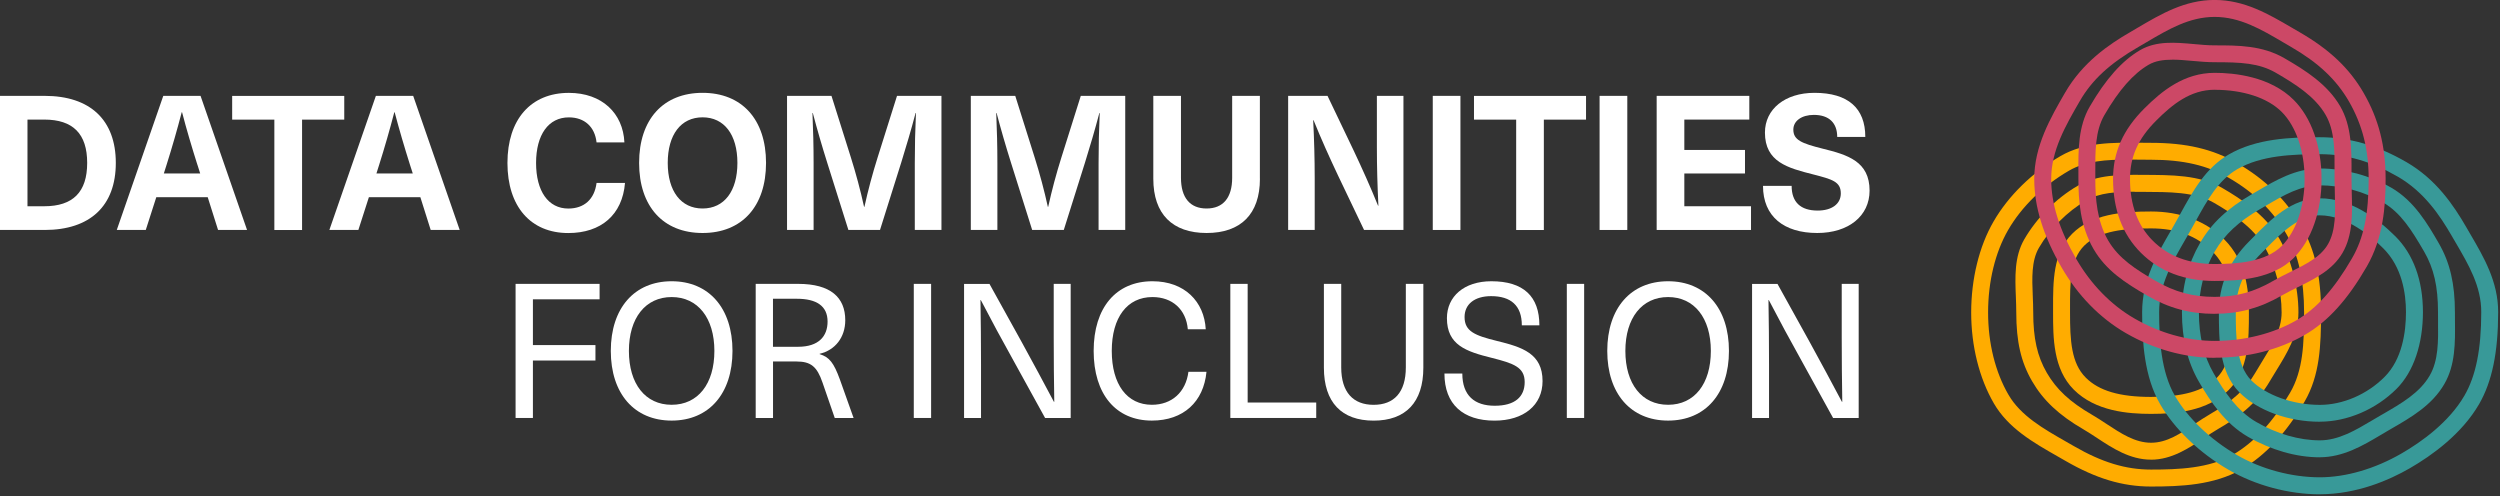 <?xml version="1.0" encoding="UTF-8"?>
<svg xmlns="http://www.w3.org/2000/svg" width="544" height="108" viewBox="0 0 544 108" fill="none">
  <rect x="0" y="0" width="544" height="108" fill="#333333" stroke="none"/>
  <g clip-path="url(#clip0_10047_332)">
    <path d="M468.05 105.87C461.86 105.87 456.11 104.14 449.42 100.27C448.85 99.94 448.28 99.62 447.71 99.29C442.44 96.29 436.99 93.18 433.85 87.75C430.67 82.26 428.93 75.25 428.93 68C428.93 60.75 430.65 53.62 433.79 48.21C437.05 42.57 442.24 37.51 448.4 33.94C453.57 30.95 459.69 31.01 465.59 31.06C466.41 31.06 467.24 31.08 468.06 31.08C475.75 31.08 481.54 32.44 486.82 35.5C492.92 39.03 497.47 43.49 500.74 49.13C503.73 54.29 505.06 60.11 505.06 68C505.06 75.21 504.79 81.65 501.52 87.31C497.56 94.15 492.93 99.14 487.77 102.12C481.79 105.58 474.47 105.87 468.06 105.87H468.05ZM463.11 34.73C458.36 34.73 453.91 35 450.23 37.13C444.62 40.38 439.91 44.96 436.97 50.05C434.16 54.91 432.61 61.28 432.61 67.99C432.61 74.7 434.18 80.96 437.04 85.89C439.69 90.47 444.7 93.32 449.54 96.08C450.12 96.41 450.7 96.74 451.27 97.07C457.37 100.6 462.55 102.18 468.06 102.18C473.98 102.18 480.74 101.93 485.92 98.93C490.51 96.27 494.69 91.74 498.32 85.46C501.15 80.58 501.37 74.9 501.37 67.99C501.37 61.08 500.19 55.54 497.55 50.97C494.62 45.9 490.51 41.88 484.98 38.69C480.29 35.97 475.07 34.76 468.06 34.76C467.22 34.76 466.39 34.76 465.56 34.74C464.74 34.74 463.93 34.72 463.12 34.72L463.11 34.73Z" fill="#FFAC00"></path>
    <path d="M468.05 100.02C463.48 100.02 459.68 97.52 456.33 95.31C455.3 94.63 454.33 94 453.36 93.43C448.04 90.35 444.59 87.11 442.17 82.93C439.76 78.77 438.74 74.31 438.74 67.99C438.74 66.86 438.69 65.68 438.65 64.55C438.48 60.28 438.3 55.86 440.48 52.08C443.2 47.38 447.44 43.13 452.12 40.42C456.35 37.98 461.42 38.01 466.31 38.05C472.5 38.09 478.54 38 483.66 40.96C487.52 43.2 493 46.76 495.96 51.88C498.58 56.41 500.14 62.43 500.14 68C500.14 72.83 497.59 76.96 495.34 80.6C494.85 81.39 494.37 82.17 493.92 82.94C490.94 88.09 486.56 91.09 482.67 93.34C481.66 93.92 480.65 94.6 479.58 95.32C476.29 97.53 472.56 100.03 468.04 100.03L468.05 100.02ZM464.51 41.72C460.57 41.72 456.89 41.91 453.97 43.61C449.89 45.97 446.04 49.82 443.67 53.92C442.02 56.77 442.17 60.48 442.33 64.4C442.38 65.57 442.43 66.79 442.43 67.99C442.43 73.61 443.31 77.53 445.37 81.09C447.48 84.74 450.42 87.47 455.22 90.25C456.28 90.86 457.34 91.56 458.37 92.24C461.57 94.35 464.6 96.34 468.07 96.34C471.54 96.34 474.43 94.36 477.56 92.26C478.63 91.54 479.74 90.8 480.86 90.15C485.84 87.27 488.71 84.64 490.76 81.1C491.22 80.3 491.72 79.49 492.23 78.67C494.32 75.29 496.48 71.79 496.48 68.01C496.48 63.06 495.1 57.73 492.79 53.74C490.27 49.39 485.33 46.19 481.83 44.17C477.54 41.69 471.97 41.79 466.3 41.75C465.7 41.75 465.11 41.75 464.52 41.75L464.51 41.72Z" fill="#FFAC00"></path>
    <path d="M468.05 90.06C463.1 90.06 455.98 89.51 451.26 84.79C446.75 80.28 446.75 73.47 446.75 68V67.1C446.74 61.17 446.73 55.04 450.91 50.86C455.16 46.61 461.66 46.02 468.05 46.02C474.44 46.02 479.96 48.06 483.98 52.07C488.74 56.84 489.36 63.09 489.36 68C489.36 73.84 489.36 80.47 484.94 84.89C480.35 89.48 473.51 90.06 468.05 90.06ZM468.05 49.7C462.45 49.7 456.82 50.16 453.52 53.46C450.42 56.56 450.43 61.67 450.44 67.09V68C450.44 74.09 450.69 79.01 453.87 82.18C456.73 85.04 461.24 86.37 468.05 86.37C474.86 86.37 479.5 85.11 482.33 82.27C485.67 78.93 485.67 73.37 485.67 67.99C485.67 61.66 484.38 57.68 481.37 54.67C478.02 51.32 473.66 49.7 468.05 49.7Z" fill="#FFAC00"></path>
    <path d="M504.79 107.56C498.03 107.56 490.8 105.62 484.96 102.24C478.61 98.57 473.18 93.36 470.05 87.96C466.6 81.99 466.13 74.47 466.13 67.9C466.13 60.96 469.35 55.42 472.46 50.05L472.81 49.44C473.36 48.49 473.89 47.52 474.43 46.55C477.13 41.63 479.93 36.54 484.99 33.61C490.97 30.15 498.34 29.86 504.79 29.86C511.24 29.86 517.34 31.63 523.63 35.27C530.04 38.98 533.83 44.53 536.69 49.48L537.52 50.91C540.51 56.02 543.6 61.3 543.6 67.9C543.6 76.67 542.28 83.03 539.46 87.92C535.69 94.44 529.19 99.11 524.41 101.87C519.93 104.46 512.89 107.55 504.79 107.55V107.56ZM504.79 33.56C498.83 33.56 492.03 33.81 486.84 36.81C482.67 39.22 480.24 43.65 477.67 48.33C477.12 49.33 476.58 50.32 476.01 51.29L475.66 51.9C472.66 57.07 469.83 61.96 469.83 67.9C469.83 73.84 470.24 80.9 473.25 86.11C476.06 90.97 481.01 95.69 486.81 99.04C492.11 102.1 498.66 103.86 504.79 103.86C510.47 103.86 516.78 102.02 522.56 98.68C526.96 96.14 532.9 91.88 536.27 86.07C538.76 81.77 539.92 75.99 539.92 67.9C539.92 62.3 537.21 57.67 534.34 52.77L533.5 51.33C530.88 46.8 527.44 41.73 521.79 38.46C516 35.11 510.6 33.55 504.8 33.55L504.79 33.56Z" fill="#389998"></path>
    <path d="M504.79 99.51C499.69 99.51 494.13 97.92 489.13 95.03C484.2 92.18 480.99 87.4 478.5 83.09C476 78.78 474.79 73.81 474.79 67.91C474.79 62.37 476.08 57.46 478.73 52.87C481.18 48.63 484.65 45.36 489.98 42.28C490.42 42.03 490.86 41.77 491.3 41.51C495.17 39.24 499.55 36.66 504.78 36.66C510.01 36.66 515.7 38.16 520.39 40.87C525.37 43.75 528.32 48.85 530.69 52.95C533.11 57.13 534.19 61.75 534.19 67.91C534.19 68.57 534.19 69.23 534.2 69.89C534.25 74.57 534.3 79.4 531.89 83.56C529.22 88.18 524.67 90.81 520.27 93.34L519.67 93.69C519.13 94 518.58 94.33 518.03 94.66C514.21 96.93 509.88 99.5 504.78 99.5L504.79 99.51ZM504.79 40.35C500.56 40.35 496.97 42.46 493.18 44.69C492.73 44.95 492.29 45.22 491.84 45.47C487.1 48.21 484.05 51.06 481.93 54.72C479.61 58.73 478.48 63.04 478.48 67.91C478.48 73.14 479.53 77.5 481.69 81.24C483.94 85.12 486.8 89.42 490.97 91.83C495.42 94.4 500.32 95.82 504.78 95.82C508.87 95.82 512.57 93.62 516.15 91.49C516.71 91.16 517.27 90.82 517.83 90.5L518.44 90.15C522.6 87.75 526.53 85.48 528.71 81.71C530.61 78.43 530.57 74.29 530.52 69.92C530.52 69.25 530.51 68.58 530.51 67.9C530.51 62.34 529.61 58.42 527.51 54.78C524.77 50.05 522.38 46.26 518.55 44.05C514.41 41.65 509.52 40.33 504.78 40.33L504.79 40.35Z" fill="#389998"></path>
    <path d="M504.79 91.77C497.94 91.77 491.24 89.33 487.31 85.39C482.83 80.91 482.83 73.7 482.83 67.91C482.83 62.12 484.92 57.03 489.41 52.53L490.41 51.52C494.09 47.79 498.67 43.15 504.79 43.15C511.54 43.15 517.46 47.66 521.25 51.44C525.16 55.35 527.23 61.04 527.23 67.9C527.23 74.76 525.25 80.85 521.5 84.6C517.02 89.08 510.78 91.76 504.8 91.76L504.79 91.77ZM504.79 46.85C500.21 46.85 496.4 50.71 493.04 54.12L492.02 55.15C488.21 58.96 486.51 62.9 486.51 67.92C486.51 72.94 486.51 79.4 489.91 82.8C493.13 86.02 498.97 88.1 504.79 88.1C509.81 88.1 515.08 85.83 518.88 82.02C522.73 78.17 523.54 72.23 523.54 67.93C523.54 63.85 522.69 58.13 518.64 54.08C515.95 51.38 510.56 46.86 504.79 46.86V46.85Z" fill="#389998"></path>
    <path d="M481.91 77.86C475.36 77.86 468.66 75.99 462.55 72.46C456.94 69.21 452.12 64.28 448.59 58.18C444.6 51.28 442.65 44.98 442.65 38.94C442.65 31.77 446.21 25.61 449.35 20.18C453.19 13.54 458.92 9.66 463.48 7.02C464.05 6.69 464.61 6.36 465.18 6.02C470.21 3.06 475.41 -0.01 481.9 -0.01C488.39 -0.01 493.66 3.07 498.73 6.04C499.27 6.36 499.81 6.67 500.35 6.98C506.92 10.78 511.23 14.86 514.32 20.21C517.59 25.86 519.11 31.8 519.11 38.92C519.11 44.85 518.62 51.75 515 58.02C510.81 65.26 506.53 69.98 501.52 72.87C495.9 76.12 489.12 77.84 481.91 77.84V77.86ZM481.91 3.68C476.43 3.68 471.87 6.36 467.06 9.2C466.48 9.54 465.91 9.88 465.33 10.21C459.06 13.84 455.24 17.36 452.56 22C449.49 27.3 446.34 32.75 446.34 38.94C446.34 44.32 448.12 50.01 451.78 56.33C454.99 61.87 459.35 66.35 464.4 69.27C469.95 72.48 476.01 74.18 481.91 74.18C488.38 74.18 494.69 72.59 499.67 69.71C504.1 67.15 507.95 62.86 511.8 56.2C514.34 51.81 515.42 46.65 515.42 38.94C515.42 32.5 514.05 27.14 511.13 22.07C508.38 17.31 504.48 13.65 498.5 10.19C497.96 9.87 497.41 9.55 496.86 9.23C492.01 6.38 487.42 3.68 481.9 3.68H481.91Z" fill="#CC4866"></path>
    <path d="M481.91 68.29C476.5 68.29 471.98 67.07 467.25 64.33C462.46 61.56 458.28 58.88 455.54 54.16C452.65 49.16 452.26 43.66 452.26 38.93V37.55C452.23 32.63 452.21 27.54 454.71 23.23C458.2 17.2 461.8 13.16 465.72 10.89C469.25 8.85 473.39 9.23 477.4 9.59C478.9 9.73 480.46 9.87 481.91 9.87C486.99 9.87 492.25 9.87 497.08 12.66C501.71 15.34 506.47 18.36 509.24 23.15C511.73 27.46 511.71 32.57 511.69 37.51V38.93C511.69 39.93 511.71 40.95 511.74 41.97C511.87 46.47 512 51.12 509.75 55C507.58 58.75 503.73 60.65 500 62.49C498.78 63.09 497.63 63.66 496.55 64.28C491.76 67.05 487.25 68.28 481.91 68.28V68.29ZM472.66 12.99C470.75 12.99 469.01 13.24 467.56 14.08C464.22 16.01 461.06 19.61 457.9 25.07C455.9 28.53 455.92 32.9 455.94 37.53V38.93C455.94 43.16 456.28 48.07 458.73 52.31C461.01 56.25 464.77 58.64 469.09 61.14C473.23 63.54 477.18 64.6 481.91 64.6C486.64 64.6 490.45 63.55 494.7 61.09C495.88 60.41 497.15 59.78 498.37 59.18C501.75 57.51 504.95 55.94 506.56 53.15C508.29 50.17 508.18 46.23 508.06 42.07C508.03 41.02 508 39.97 508 38.93V37.49C508.03 32.83 508.05 28.44 506.05 24.99C503.73 20.98 499.44 18.28 495.23 15.84C491.54 13.7 487.56 13.54 481.91 13.54C480.29 13.54 478.65 13.39 477.06 13.25C475.54 13.11 474.06 12.98 472.66 12.98V12.99Z" fill="#CC4866"></path>
    <path d="M481.91 61.14C475.33 61.14 469.92 59.07 465.85 55C461.84 50.99 459.8 45.58 459.8 38.94C459.8 33.12 461.96 28.25 466.59 23.62C470.43 19.78 475.26 15.85 481.91 15.85C486.13 15.85 493.98 16.61 499.11 21.74C502.96 25.59 505.17 31.86 505.17 38.94C505.17 46.02 502.96 52.28 499.11 56.14C494.67 60.57 487.59 61.14 481.91 61.14ZM481.91 19.53C476.62 19.53 472.68 22.75 469.2 26.23C465.25 30.18 463.49 34.1 463.49 38.94C463.49 44.57 465.16 49.1 468.46 52.39C471.82 55.75 476.34 57.45 481.91 57.45C486.87 57.45 493.02 57 496.5 53.53C499.62 50.41 501.48 44.96 501.48 38.94C501.48 32.92 499.62 27.46 496.5 24.35C493.44 21.29 488.12 19.54 481.91 19.54V19.53Z" fill="#CC4866"></path>
    <path d="M9.71 20.86C19.63 20.86 25.2 26.11 25.2 35.45C25.2 44.79 19.63 50.04 9.71 50.04H0V20.86H9.71ZM5.98 44.88H9.63C15.9 44.88 18.97 41.77 18.97 35.45C18.97 29.13 15.9 26.02 9.63 26.02H5.98V44.87V44.88Z" fill="white"></path>
    <path d="M34.01 42.91L31.72 50.04H25.41L35.53 20.86H43.64L53.76 50.04H47.45L45.2 42.91H34.01ZM42.94 35.82C41.75 32.05 40.6 28.2 39.62 24.43H39.54C38.56 28.2 37.45 32.05 36.26 35.82L35.65 37.75H43.56L42.95 35.82H42.94Z" fill="white"></path>
    <path d="M65.73 26.03V50.05H59.7V26.03H50.52V20.87H74.91V26.03H65.73Z" fill="white"></path>
    <path d="M80.27 42.91L77.98 50.04H71.67L81.79 20.86H89.91L100.03 50.04H93.72L91.47 42.91H80.28H80.27ZM89.2 35.82C88.01 32.05 86.87 28.2 85.88 24.43H85.8C84.82 28.2 83.71 32.05 82.52 35.82L81.91 37.75H89.82L89.2 35.82Z" fill="white"></path>
    <path d="M135.87 30.99H129.81C129.44 27.59 127.19 25.54 123.78 25.54C119.35 25.54 116.65 29.31 116.65 35.46C116.65 41.61 119.31 45.38 123.66 45.38C127.1 45.38 129.36 43.37 129.81 39.81H136C135.43 46.74 130.8 50.71 123.66 50.71C115.46 50.71 110.42 44.93 110.42 35.46C110.42 25.99 115.5 20.21 123.78 20.21C130.99 20.21 135.58 24.64 135.87 30.99Z" fill="white"></path>
    <path d="M166.69 35.45C166.69 44.92 161.44 50.7 152.88 50.7C144.32 50.7 139.07 44.92 139.07 35.45C139.07 25.98 144.32 20.2 152.88 20.2C161.44 20.2 166.69 25.98 166.69 35.45ZM145.3 35.45C145.3 41.6 148.17 45.37 152.88 45.37C157.59 45.37 160.46 41.6 160.46 35.45C160.46 29.3 157.59 25.53 152.88 25.53C148.17 25.53 145.3 29.3 145.3 35.45Z" fill="white"></path>
    <path d="M199.06 50.04V35.53C199.06 31.88 199.14 28.24 199.31 24.59H199.23C198.29 28.16 197.22 31.8 196.12 35.33L191.49 50.04H184.61L179.98 35.33C178.87 31.81 177.81 28.16 176.87 24.59H176.79C176.95 28.24 177.04 31.88 177.04 35.53V50.04H171.26V20.86H180.93L185.15 34.26C186.26 37.78 187.24 41.43 188.02 45H188.1C188.88 41.43 189.86 37.79 190.97 34.26L195.19 20.86H204.86V50.04H199.08H199.06Z" fill="white"></path>
    <path d="M239.05 50.04V35.53C239.05 31.88 239.13 28.24 239.3 24.59H239.22C238.28 28.16 237.21 31.8 236.11 35.33L231.48 50.04H224.6L219.97 35.33C218.86 31.81 217.8 28.16 216.86 24.59H216.78C216.94 28.24 217.03 31.88 217.03 35.53V50.04H211.25V20.86H220.92L225.14 34.26C226.25 37.78 227.23 41.43 228.01 45H228.09C228.87 41.43 229.85 37.79 230.96 34.26L235.18 20.86H244.85V50.04H239.07H239.05Z" fill="white"></path>
    <path d="M274.16 38.9C274.16 46.6 269.98 50.7 262.56 50.7C255.14 50.7 250.96 46.6 250.96 38.9V20.86H256.98V38.69C256.98 43.03 258.95 45.37 262.55 45.37C266.15 45.37 268.12 43.03 268.12 38.69V20.86H274.15V38.89L274.16 38.9Z" fill="white"></path>
    <path d="M296.82 50.04L291.16 38.2C289.32 34.31 287.47 30.21 285.83 26.15H285.75C285.96 30.37 286.08 34.59 286.08 38.81V50.04H280.3V20.86H288.87L294.53 32.7C296.37 36.59 298.22 40.69 299.86 44.75H299.94C299.73 40.53 299.61 36.31 299.61 32.09V20.86H305.39V50.04H296.82Z" fill="white"></path>
    <path d="M311.77 50.04V20.86H317.79V50.04H311.77Z" fill="white"></path>
    <path d="M335.94 26.03V50.05H329.92V26.03H320.74V20.87H345.12V26.03H335.94Z" fill="white"></path>
    <path d="M348.07 50.04V20.86H354.1V50.04H348.07Z" fill="white"></path>
    <path d="M366.51 26.03V32.63H379.71V37.75H366.51V44.88H381.02V50.04H360.49V20.86H380.65V26.02H366.51V26.03Z" fill="white"></path>
    <path d="M405.89 29.8H399.78C399.78 26.77 398.02 25 394.7 25C392.04 25 390.23 26.31 390.23 28.2C390.23 30.45 391.99 31.19 396.58 32.34C402.07 33.69 406.82 35.13 406.82 41.48C406.82 47.01 402.23 50.7 395.43 50.7C388.18 50.7 383.63 47.09 383.63 40.45H389.86C389.86 43.97 391.79 45.82 395.52 45.82C398.59 45.82 400.56 44.39 400.56 42.09C400.56 39.51 398.67 39.02 394.54 37.95C389.05 36.56 384.05 35.25 384.05 28.85C384.05 23.73 388.43 20.2 394.83 20.2C402.12 20.2 405.89 23.52 405.89 29.79V29.8Z" fill="white"></path>
    <path d="M115.96 65.13V75.09H129.57V78.45H115.96V90.95H112.19V61.77H130.47V65.13H115.96Z" fill="white"></path>
    <path d="M159.39 76.36C159.39 85.66 154.27 91.52 146.15 91.52C138.03 91.52 132.91 85.66 132.91 76.36C132.91 67.06 138.03 61.2 146.15 61.2C154.27 61.2 159.39 67.06 159.39 76.36ZM136.85 76.36C136.85 83.53 140.42 88.08 146.15 88.08C151.88 88.08 155.45 83.53 155.45 76.36C155.45 69.19 151.84 64.64 146.15 64.64C140.46 64.64 136.85 69.19 136.85 76.36Z" fill="white"></path>
    <path d="M173.69 61.77C180.74 61.77 183.93 64.72 183.93 69.68C183.93 73.41 181.72 76.2 178.36 76.98V77.06C180.49 77.72 181.43 78.95 182.75 82.55L185.74 90.95H181.64L178.98 83.25C177.79 79.77 176.44 78.66 173.33 78.66H168.21V90.95H164.44V61.77H173.7H173.69ZM168.2 75.46H173.65C178.2 75.46 180.08 73.12 180.08 69.97C180.08 66.57 177.66 65.01 173.4 65.01H168.2V75.46Z" fill="white"></path>
    <path d="M198.84 90.95V61.77H202.61V90.95H198.84Z" fill="white"></path>
    <path d="M227.41 90.95L220.48 78.37C218.06 74.03 215.68 69.64 213.43 65.3H213.35C213.43 69.97 213.47 74.6 213.47 79.28V90.96H209.78V61.78H215.31L222.28 74.36C224.66 78.7 227.03 83.09 229.33 87.43H229.41C229.33 82.76 229.29 78.13 229.29 73.45V61.77H232.98V90.95H227.41Z" fill="white"></path>
    <path d="M262.36 71.65H258.47C258.1 67.35 255.11 64.64 250.77 64.64C245.28 64.64 241.92 69.07 241.92 76.36C241.92 83.65 245.24 88.08 250.65 88.08C254.99 88.08 258.03 85.33 258.6 80.91H262.53C261.91 87.43 257.53 91.52 250.64 91.52C242.81 91.52 237.98 85.78 237.98 76.36C237.98 66.94 242.86 61.2 250.77 61.2C257.78 61.2 262.04 65.63 262.37 71.65H262.36Z" fill="white"></path>
    <path d="M286.41 87.59V90.95H267.72V61.77H271.49V87.59H286.41Z" fill="white"></path>
    <path d="M309.72 80.01C309.72 87.55 305.87 91.53 298.9 91.53C291.93 91.53 288.08 87.55 288.08 80.01V61.77H291.85V79.93C291.85 85.38 294.47 88.09 298.9 88.09C303.33 88.09 305.91 85.39 305.91 79.93V61.77H309.72V80.01Z" fill="white"></path>
    <path d="M334.96 70.79H331.15C331.15 66.49 328.77 64.44 324.47 64.44C320.86 64.44 318.69 66.2 318.69 68.99C318.69 72.1 320.94 73.01 325.74 74.19C331.27 75.54 335.66 76.94 335.66 82.92C335.66 88.17 331.56 91.53 325.21 91.53C318.41 91.53 314.31 88.01 314.31 81.28H318.2C318.2 86.07 320.86 88.29 325.25 88.29C329.64 88.29 331.77 86.36 331.77 83.13C331.77 79.9 329.35 79.07 324.64 77.88C319.03 76.49 314.85 75.09 314.85 69.23C314.85 64.52 318.58 61.2 324.52 61.2C331.49 61.2 334.97 64.48 334.97 70.79H334.96Z" fill="white"></path>
    <path d="M340.94 90.95V61.77H344.71V90.95H340.94Z" fill="white"></path>
    <path d="M376.22 76.36C376.22 85.66 371.1 91.52 362.98 91.52C354.86 91.52 349.74 85.66 349.74 76.36C349.74 67.06 354.86 61.2 362.98 61.2C371.1 61.2 376.22 67.06 376.22 76.36ZM353.68 76.36C353.68 83.53 357.25 88.08 362.98 88.08C368.71 88.08 372.28 83.53 372.28 76.36C372.28 69.19 368.67 64.64 362.98 64.64C357.29 64.64 353.68 69.19 353.68 76.36Z" fill="white"></path>
    <path d="M398.88 90.95L391.95 78.37C389.53 74.03 387.15 69.64 384.9 65.3H384.82C384.9 69.97 384.94 74.6 384.94 79.28V90.96H381.25V61.78H386.78L393.75 74.36C396.13 78.7 398.5 83.09 400.8 87.43H400.88C400.8 82.76 400.76 78.13 400.76 73.45V61.77H404.45V90.95H398.88Z" fill="white"></path>
  </g>
  <defs>
    <clipPath id="clip0_10047_332">
      <rect width="543.6" height="107.56" fill="white"></rect>
    </clipPath>
  </defs>
</svg>
